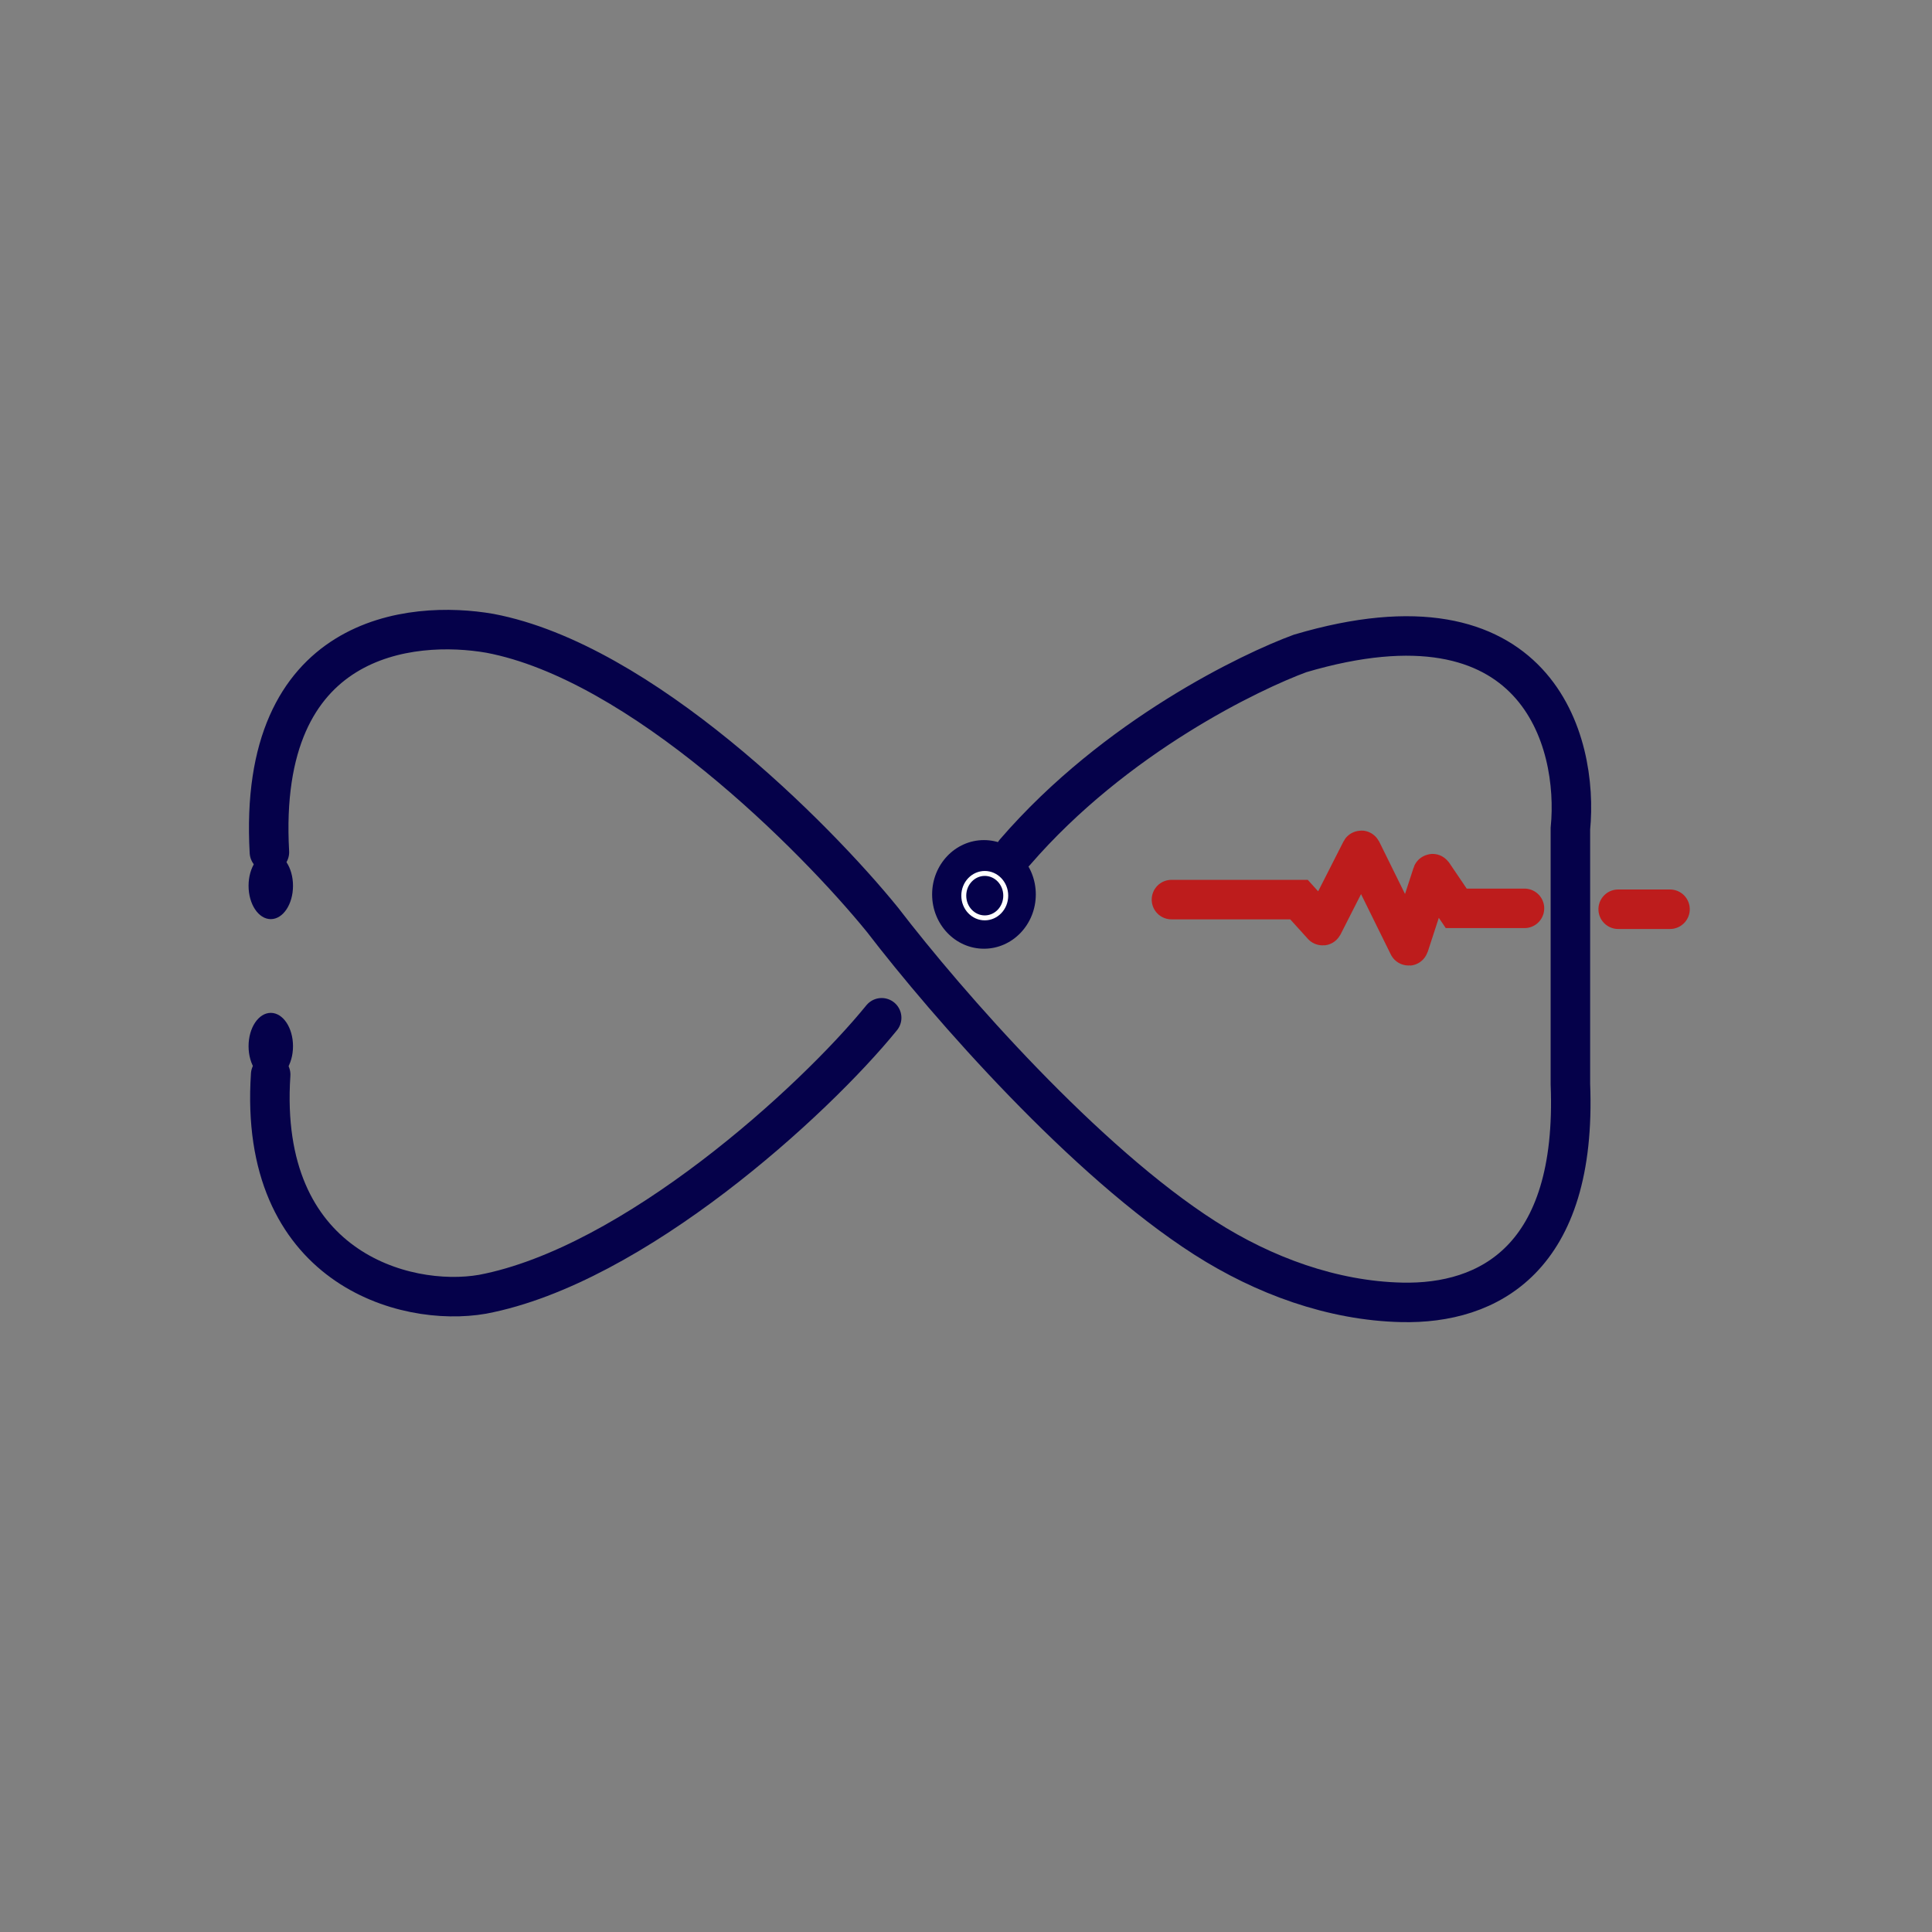 <?xml version="1.0" encoding="UTF-8" standalone="no" ?>
<!DOCTYPE svg PUBLIC "-//W3C//DTD SVG 1.1//EN" "http://www.w3.org/Graphics/SVG/1.1/DTD/svg11.dtd">
<svg xmlns="http://www.w3.org/2000/svg" xmlns:xlink="http://www.w3.org/1999/xlink" version="1.1" width="1080" height="1080" viewBox="0 0 1080 1080" xml:space="preserve">
<rect x="0" y="0" width="1080" height="1080" fill="#808080" stroke="none"/>
<desc>Created with Fabric.js 5.2.4</desc>
<defs>
</defs>
<g transform="matrix(1 0 0 1 540 540)" id="1855fe73-f790-4390-9c66-a783494a6f21"  >
<rect style="stroke: none; stroke-width: 1; stroke-dasharray: none; stroke-linecap: butt; stroke-dashoffset: 0; stroke-linejoin: miter; stroke-miterlimit: 4; fill: rgb(255,255,255); fill-rule: nonzero; opacity: 1; visibility: hidden;" vector-effect="non-scaling-stroke"  x="-540" y="-540" rx="0" ry="0" width="1080" height="1080" />
</g>
<g transform="matrix(1 0 0 1 540 540)" id="42ce1b18-c26f-4a4c-8db3-c0927d117dd4"  >
</g>
<g transform="matrix(1 0 0 1 540 540)"  >
<g style="" vector-effect="non-scaling-stroke"   >
		<g transform="matrix(1.38 0 0 1.38 -388.63 -44.83)"  >
<ellipse style="stroke: none; stroke-width: 1; stroke-dasharray: none; stroke-linecap: butt; stroke-dashoffset: 0; stroke-linejoin: miter; stroke-miterlimit: 4; fill: rgb(5,1,74); fill-rule: nonzero; opacity: 1;" vector-effect="non-scaling-stroke"  cx="0" cy="0" rx="9" ry="13.5" />
</g>
		<g transform="matrix(1.38 0 0 1.38 -388.63 44.83)"  >
<ellipse style="stroke: none; stroke-width: 1; stroke-dasharray: none; stroke-linecap: butt; stroke-dashoffset: 0; stroke-linejoin: miter; stroke-miterlimit: 4; fill: rgb(5,1,74); fill-rule: nonzero; opacity: 1;" vector-effect="non-scaling-stroke"  cx="0" cy="0" rx="9" ry="13.5" />
</g>
		<g transform="matrix(1.38 0 0 1.38 10.04 -40.02)"  >
<ellipse style="stroke: none; stroke-width: 1; stroke-dasharray: none; stroke-linecap: butt; stroke-dashoffset: 0; stroke-linejoin: miter; stroke-miterlimit: 4; fill: rgb(5,1,74); fill-rule: nonzero; opacity: 1;" vector-effect="non-scaling-stroke"  cx="0" cy="0" rx="21" ry="22" />
</g>
		<g transform="matrix(1.38 0 0 1.38 10.49 -39.32)"  >
<path style="stroke: rgb(255,255,255); stroke-width: 2; stroke-dasharray: none; stroke-linecap: butt; stroke-dashoffset: 0; stroke-linejoin: miter; stroke-miterlimit: 4; fill: rgb(5,1,74); fill-rule: nonzero; opacity: 1;" vector-effect="non-scaling-stroke"  transform=" translate(-339.5, -176.99)" d="M 348 176.988 C 348 182.008 344.147 185.988 339.5 185.988 C 334.853 185.988 331 182.008 331 176.988 C 331 171.969 334.853 167.988 339.5 167.988 C 344.147 167.988 348 171.969 348 176.988 Z" stroke-linecap="round" />
</g>
		<g transform="matrix(1.38 0 0 1.38 213.52 -37.96)"  >
<path style="stroke: rgb(189,28,28); stroke-width: 16; stroke-dasharray: none; stroke-linecap: round; stroke-dashoffset: 0; stroke-linejoin: miter; stroke-miterlimit: 4; fill: none; fill-rule: nonzero; opacity: 1;" vector-effect="non-scaling-stroke"  transform=" translate(-487.5, -179.48)" d="M 416 180.091 L 467.672 180.091 L 477.188 190.619 C 477.235 190.671 477.32 190.66 477.352 190.598 L 492.817 160.178 C 492.854 160.105 492.959 160.105 492.996 160.179 L 512.026 198.779 C 512.065 198.86 512.183 198.852 512.211 198.766 L 521.685 169.649 C 521.71 169.57 521.816 169.555 521.863 169.624 L 531.361 183.636 L 559 183.636" stroke-linecap="round" />
</g>
		<g transform="matrix(1.38 0 0 1.38 -218.14 106.89)"  >
<path style="stroke: rgb(5,1,74); stroke-width: 16; stroke-dasharray: none; stroke-linecap: round; stroke-dashoffset: 0; stroke-linejoin: miter; stroke-miterlimit: 4; fill: none; fill-rule: nonzero; opacity: 1;" vector-effect="non-scaling-stroke"  transform=" translate(-174.59, -284.48)" d="M 298.5 228 C 271 261.833 198.009 328.4 136.809 340 C 105.142 345.5 45.8 329 51 251" stroke-linecap="round" />
</g>
		<g transform="matrix(1.38 0 0 1.38 -25.68 0)"  >
<path style="stroke: rgb(5,1,74); stroke-width: 16; stroke-dasharray: none; stroke-linecap: round; stroke-dashoffset: 0; stroke-linejoin: miter; stroke-miterlimit: 4; fill: none; fill-rule: nonzero; opacity: 1;" vector-effect="non-scaling-stroke"  transform=" translate(-314.06, -208.11)" d="M 50.497 162 C 45.497 73.343 108.139 67.843 139.806 73.343 C 201.006 84.943 271.306 155.51 298.806 189.343 C 325.4 223.997 380.927 287.29 429.506 318.33 C 453.257 333.505 481.032 343.734 509.21 344.363 C 544.206 345.145 580.298 326.858 577.497 256 L 577.497 152.5 C 580.997 117 563.996 53.1 467.997 81.5 C 448.498 88.667 393.3 114.8 352.5 162" stroke-linecap="round" />
</g>
		<g transform="matrix(1.38 0 0 1.38 379.06 -31.73)"  >
<path style="stroke: rgb(189,28,28); stroke-width: 16; stroke-dasharray: none; stroke-linecap: round; stroke-dashoffset: 0; stroke-linejoin: miter; stroke-miterlimit: 4; fill: none; fill-rule: nonzero; opacity: 1;" vector-effect="non-scaling-stroke"  transform=" translate(-607.5, -184)" d="M 597 184 L 618 184" stroke-linecap="round" />
</g>
</g>
</g>
</svg>